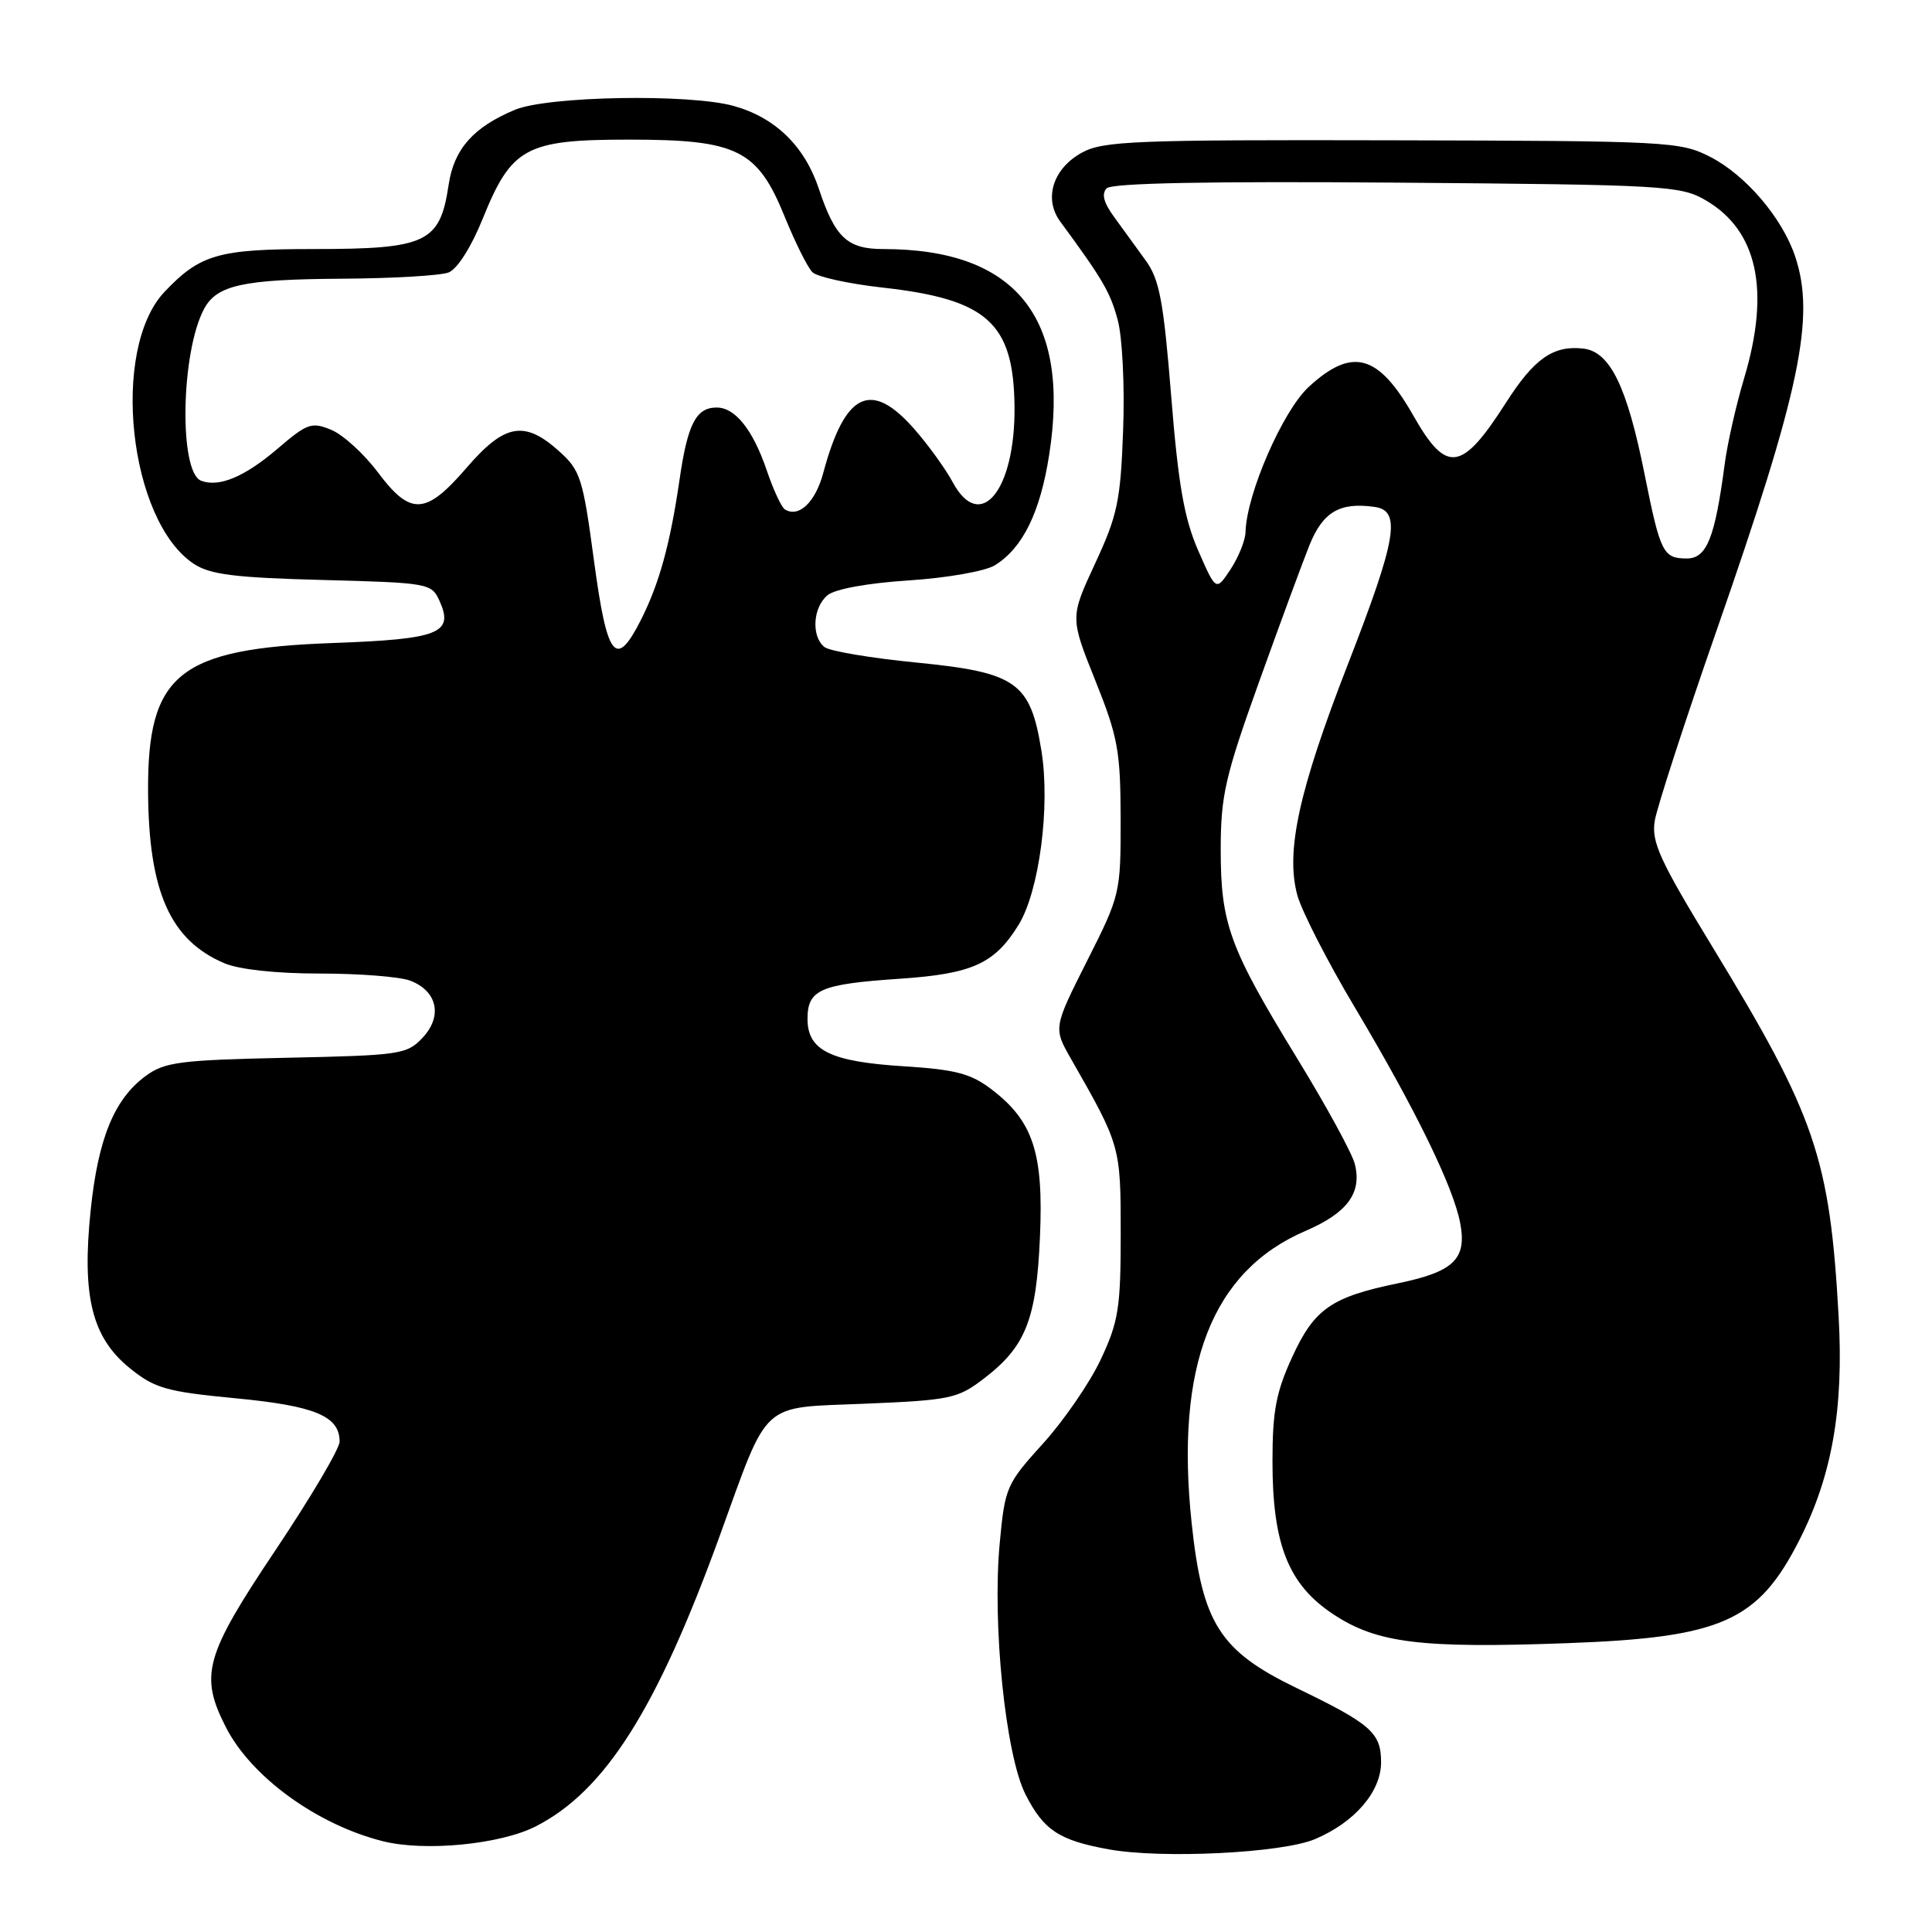 <?xml version="1.0" encoding="UTF-8" standalone="no"?>
<!DOCTYPE svg PUBLIC "-//W3C//DTD SVG 1.1//EN" "http://www.w3.org/Graphics/SVG/1.1/DTD/svg11.dtd" >
<svg xmlns="http://www.w3.org/2000/svg" xmlns:xlink="http://www.w3.org/1999/xlink" version="1.1" viewBox="0 0 256 256">
 <g >
 <path fill="currentColor"
d=" M 174.25 243.69 C 179.52 241.46 183.00 237.40 183.00 233.51 C 183.00 229.60 181.68 228.44 171.76 223.65 C 161.62 218.74 159.31 215.11 157.90 201.82 C 155.69 181.00 160.58 168.44 172.97 163.11 C 178.53 160.72 180.49 158.07 179.52 154.24 C 179.17 152.82 175.71 146.49 171.83 140.16 C 162.88 125.53 161.75 122.42 161.75 112.50 C 161.76 105.43 162.34 102.88 166.78 90.50 C 169.54 82.80 172.57 74.58 173.51 72.24 C 175.29 67.83 177.53 66.51 182.15 67.17 C 185.70 67.67 185.07 71.39 178.61 88.00 C 172.10 104.74 170.33 112.82 171.90 118.61 C 172.49 120.75 175.92 127.45 179.53 133.50 C 187.52 146.91 192.60 157.30 193.49 162.10 C 194.38 166.83 192.63 168.52 185.25 170.04 C 176.39 171.87 174.15 173.43 171.22 179.82 C 169.09 184.45 168.61 187.00 168.61 193.58 C 168.60 204.63 170.71 209.95 176.64 213.88 C 182.43 217.72 188.21 218.44 207.63 217.73 C 228.18 216.98 232.96 214.85 238.46 204.00 C 242.76 195.52 244.31 186.66 243.63 174.48 C 242.46 153.41 240.57 147.89 226.89 125.44 C 219.91 113.99 218.81 111.57 219.26 108.77 C 219.56 106.97 223.25 95.60 227.47 83.50 C 238.56 51.69 240.59 41.98 237.84 33.90 C 236.12 28.83 231.30 23.20 226.64 20.80 C 222.64 18.75 221.19 18.67 184.50 18.59 C 150.39 18.51 146.18 18.68 143.37 20.22 C 139.52 22.32 138.26 26.33 140.49 29.36 C 146.09 36.97 147.12 38.72 148.10 42.39 C 148.72 44.66 149.04 51.15 148.82 56.99 C 148.48 66.36 148.08 68.28 145.11 74.66 C 141.79 81.82 141.79 81.82 145.13 90.16 C 148.14 97.66 148.47 99.51 148.49 108.50 C 148.50 118.36 148.44 118.62 144.03 127.35 C 139.57 136.21 139.57 136.21 141.94 140.35 C 148.47 151.78 148.50 151.88 148.50 163.50 C 148.50 173.29 148.21 175.12 145.87 180.11 C 144.43 183.19 140.98 188.21 138.22 191.26 C 133.35 196.63 133.16 197.07 132.47 204.46 C 131.46 215.24 133.24 232.60 135.90 237.80 C 138.30 242.51 140.33 243.85 146.87 245.04 C 153.91 246.33 169.91 245.54 174.25 243.69 Z  M 71.00 242.00 C 80.18 237.31 87.03 226.49 95.37 203.50 C 101.96 185.34 100.60 186.58 114.58 186.00 C 125.90 185.53 126.90 185.32 130.33 182.70 C 135.91 178.44 137.33 174.88 137.80 163.88 C 138.29 152.77 136.90 148.55 131.39 144.35 C 128.65 142.26 126.63 141.72 119.78 141.29 C 110.03 140.68 107.00 139.19 107.00 135.01 C 107.00 131.13 108.68 130.40 119.21 129.69 C 128.83 129.04 131.78 127.71 134.96 122.56 C 137.71 118.11 139.19 106.82 137.99 99.45 C 136.52 90.38 134.69 89.10 121.41 87.79 C 115.41 87.20 109.94 86.28 109.25 85.74 C 107.48 84.34 107.70 80.49 109.65 78.87 C 110.64 78.05 114.97 77.26 120.41 76.91 C 125.46 76.58 130.54 75.69 131.81 74.91 C 135.51 72.64 137.84 67.90 139.03 60.21 C 141.86 42.02 134.57 33.00 117.02 33.00 C 112.28 33.00 110.65 31.48 108.51 25.04 C 106.63 19.37 102.73 15.57 97.22 14.04 C 91.32 12.40 72.58 12.73 68.23 14.55 C 62.72 16.85 60.16 19.74 59.45 24.47 C 58.30 32.17 56.56 33.00 41.52 33.00 C 28.94 33.00 26.52 33.70 21.81 38.66 C 14.59 46.27 17.06 69.06 25.71 74.73 C 27.87 76.14 31.18 76.55 42.77 76.85 C 56.74 77.22 57.18 77.29 58.22 79.58 C 60.19 83.91 58.24 84.69 44.17 85.20 C 23.67 85.94 19.52 89.28 19.62 104.96 C 19.71 118.17 22.56 124.58 29.72 127.63 C 31.69 128.47 36.61 129.00 42.40 129.00 C 47.61 129.00 52.99 129.42 54.35 129.94 C 57.95 131.31 58.68 134.65 56.00 137.50 C 53.92 139.72 53.05 139.84 37.98 140.16 C 23.87 140.46 21.83 140.72 19.32 142.56 C 15.14 145.62 12.99 150.87 12.01 160.40 C 10.83 171.80 12.19 177.24 17.21 181.30 C 20.52 183.97 22.04 184.40 31.21 185.28 C 41.74 186.28 45.00 187.64 45.00 191.02 C 45.00 191.96 41.17 198.43 36.50 205.41 C 27.13 219.40 26.41 221.97 29.94 228.88 C 33.29 235.45 42.01 241.78 50.73 243.97 C 56.30 245.37 66.29 244.40 71.00 242.00 Z  M 158.76 72.93 C 156.91 68.69 156.13 64.22 155.19 52.50 C 154.17 39.87 153.64 37.03 151.80 34.50 C 150.61 32.85 148.73 30.26 147.62 28.74 C 146.23 26.84 145.93 25.67 146.65 24.95 C 147.35 24.25 160.16 24.01 185.10 24.20 C 220.60 24.48 222.68 24.60 226.00 26.53 C 232.88 30.53 234.60 38.46 231.10 50.14 C 230.05 53.64 228.89 58.75 228.53 61.50 C 227.24 71.29 226.15 74.00 223.52 74.00 C 220.37 74.00 220.01 73.28 217.91 62.81 C 215.58 51.18 213.34 46.60 209.80 46.19 C 205.83 45.73 203.29 47.50 199.55 53.36 C 193.69 62.52 191.68 62.81 187.31 55.13 C 182.65 46.92 179.20 45.95 173.43 51.25 C 169.98 54.41 165.16 65.48 165.04 70.50 C 165.01 71.60 164.12 73.82 163.06 75.43 C 161.13 78.35 161.13 78.35 158.76 72.93 Z  M 78.70 74.25 C 77.23 63.30 76.91 62.31 74.04 59.75 C 69.47 55.66 66.85 56.15 61.81 62.00 C 56.40 68.27 54.40 68.37 50.05 62.56 C 48.22 60.12 45.45 57.60 43.90 56.96 C 41.30 55.88 40.71 56.09 36.81 59.43 C 32.43 63.18 29.03 64.61 26.65 63.70 C 23.69 62.56 23.96 46.69 27.04 40.93 C 28.73 37.77 32.21 37.01 45.32 36.93 C 52.02 36.89 58.38 36.52 59.45 36.10 C 60.59 35.65 62.45 32.73 63.95 29.01 C 67.78 19.52 69.67 18.50 83.33 18.50 C 97.73 18.50 100.37 19.81 104.00 28.77 C 105.38 32.16 107.02 35.45 107.65 36.07 C 108.28 36.69 112.48 37.61 116.98 38.11 C 130.83 39.66 134.30 42.79 134.43 53.84 C 134.55 64.96 129.90 70.68 126.25 63.91 C 125.29 62.13 122.99 58.94 121.13 56.83 C 115.41 50.31 111.96 51.98 109.09 62.65 C 108.05 66.55 105.85 68.64 104.00 67.50 C 103.55 67.22 102.47 64.90 101.60 62.33 C 99.76 56.94 97.42 54.00 94.97 54.00 C 92.23 54.00 91.11 56.17 90.04 63.58 C 88.79 72.15 87.34 77.40 84.87 82.25 C 81.59 88.69 80.44 87.20 78.70 74.25 Z "/>
</g>
</svg>